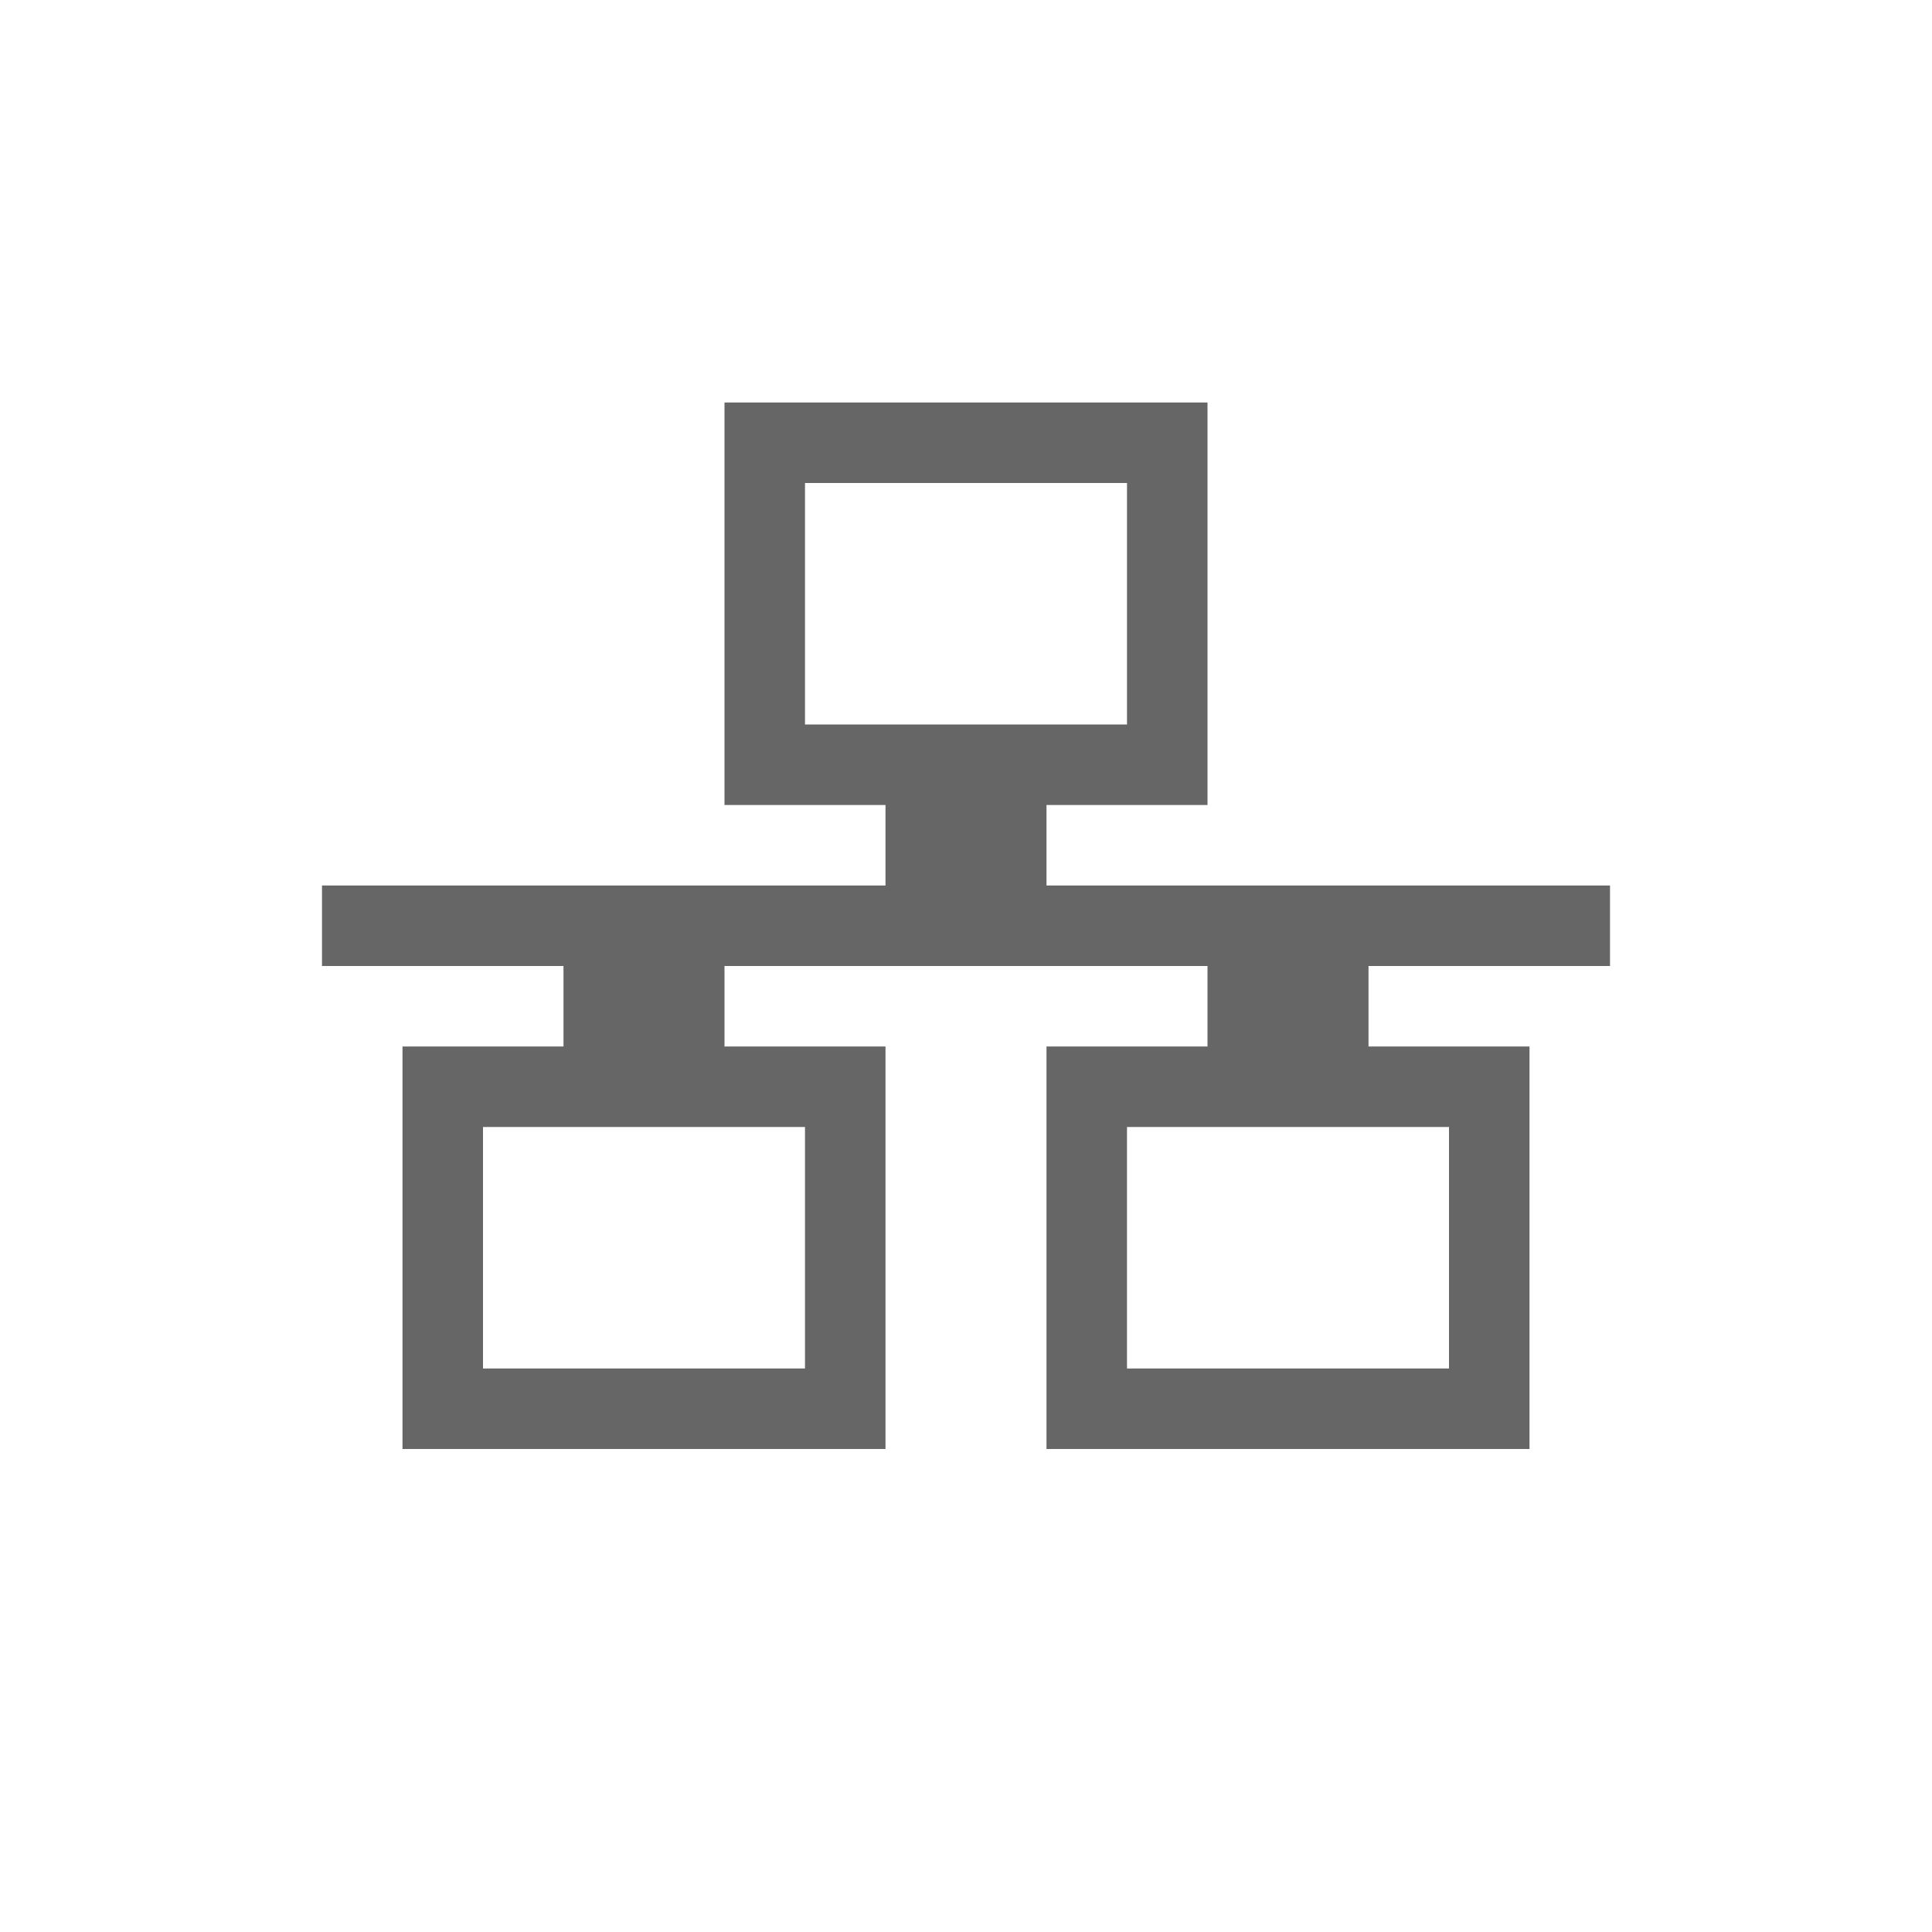 <svg xmlns="http://www.w3.org/2000/svg" width="24" height="24"><g><path fill="#666" d="M602-90v5h2v1h-7v1h3v1h-2v5h6v-5h-2v-1h6v1h-2v5h6v-5h-2v-1h3v-1h-7v-1h2v-5zm1 1h4v3h-4zm-4 8h4v3h-4zm8 0h4v3h-4z" color="#000" overflow="visible" transform="translate(-593 95)" style="isolation:auto;mix-blend-mode:normal;marker:none"/></g></svg>